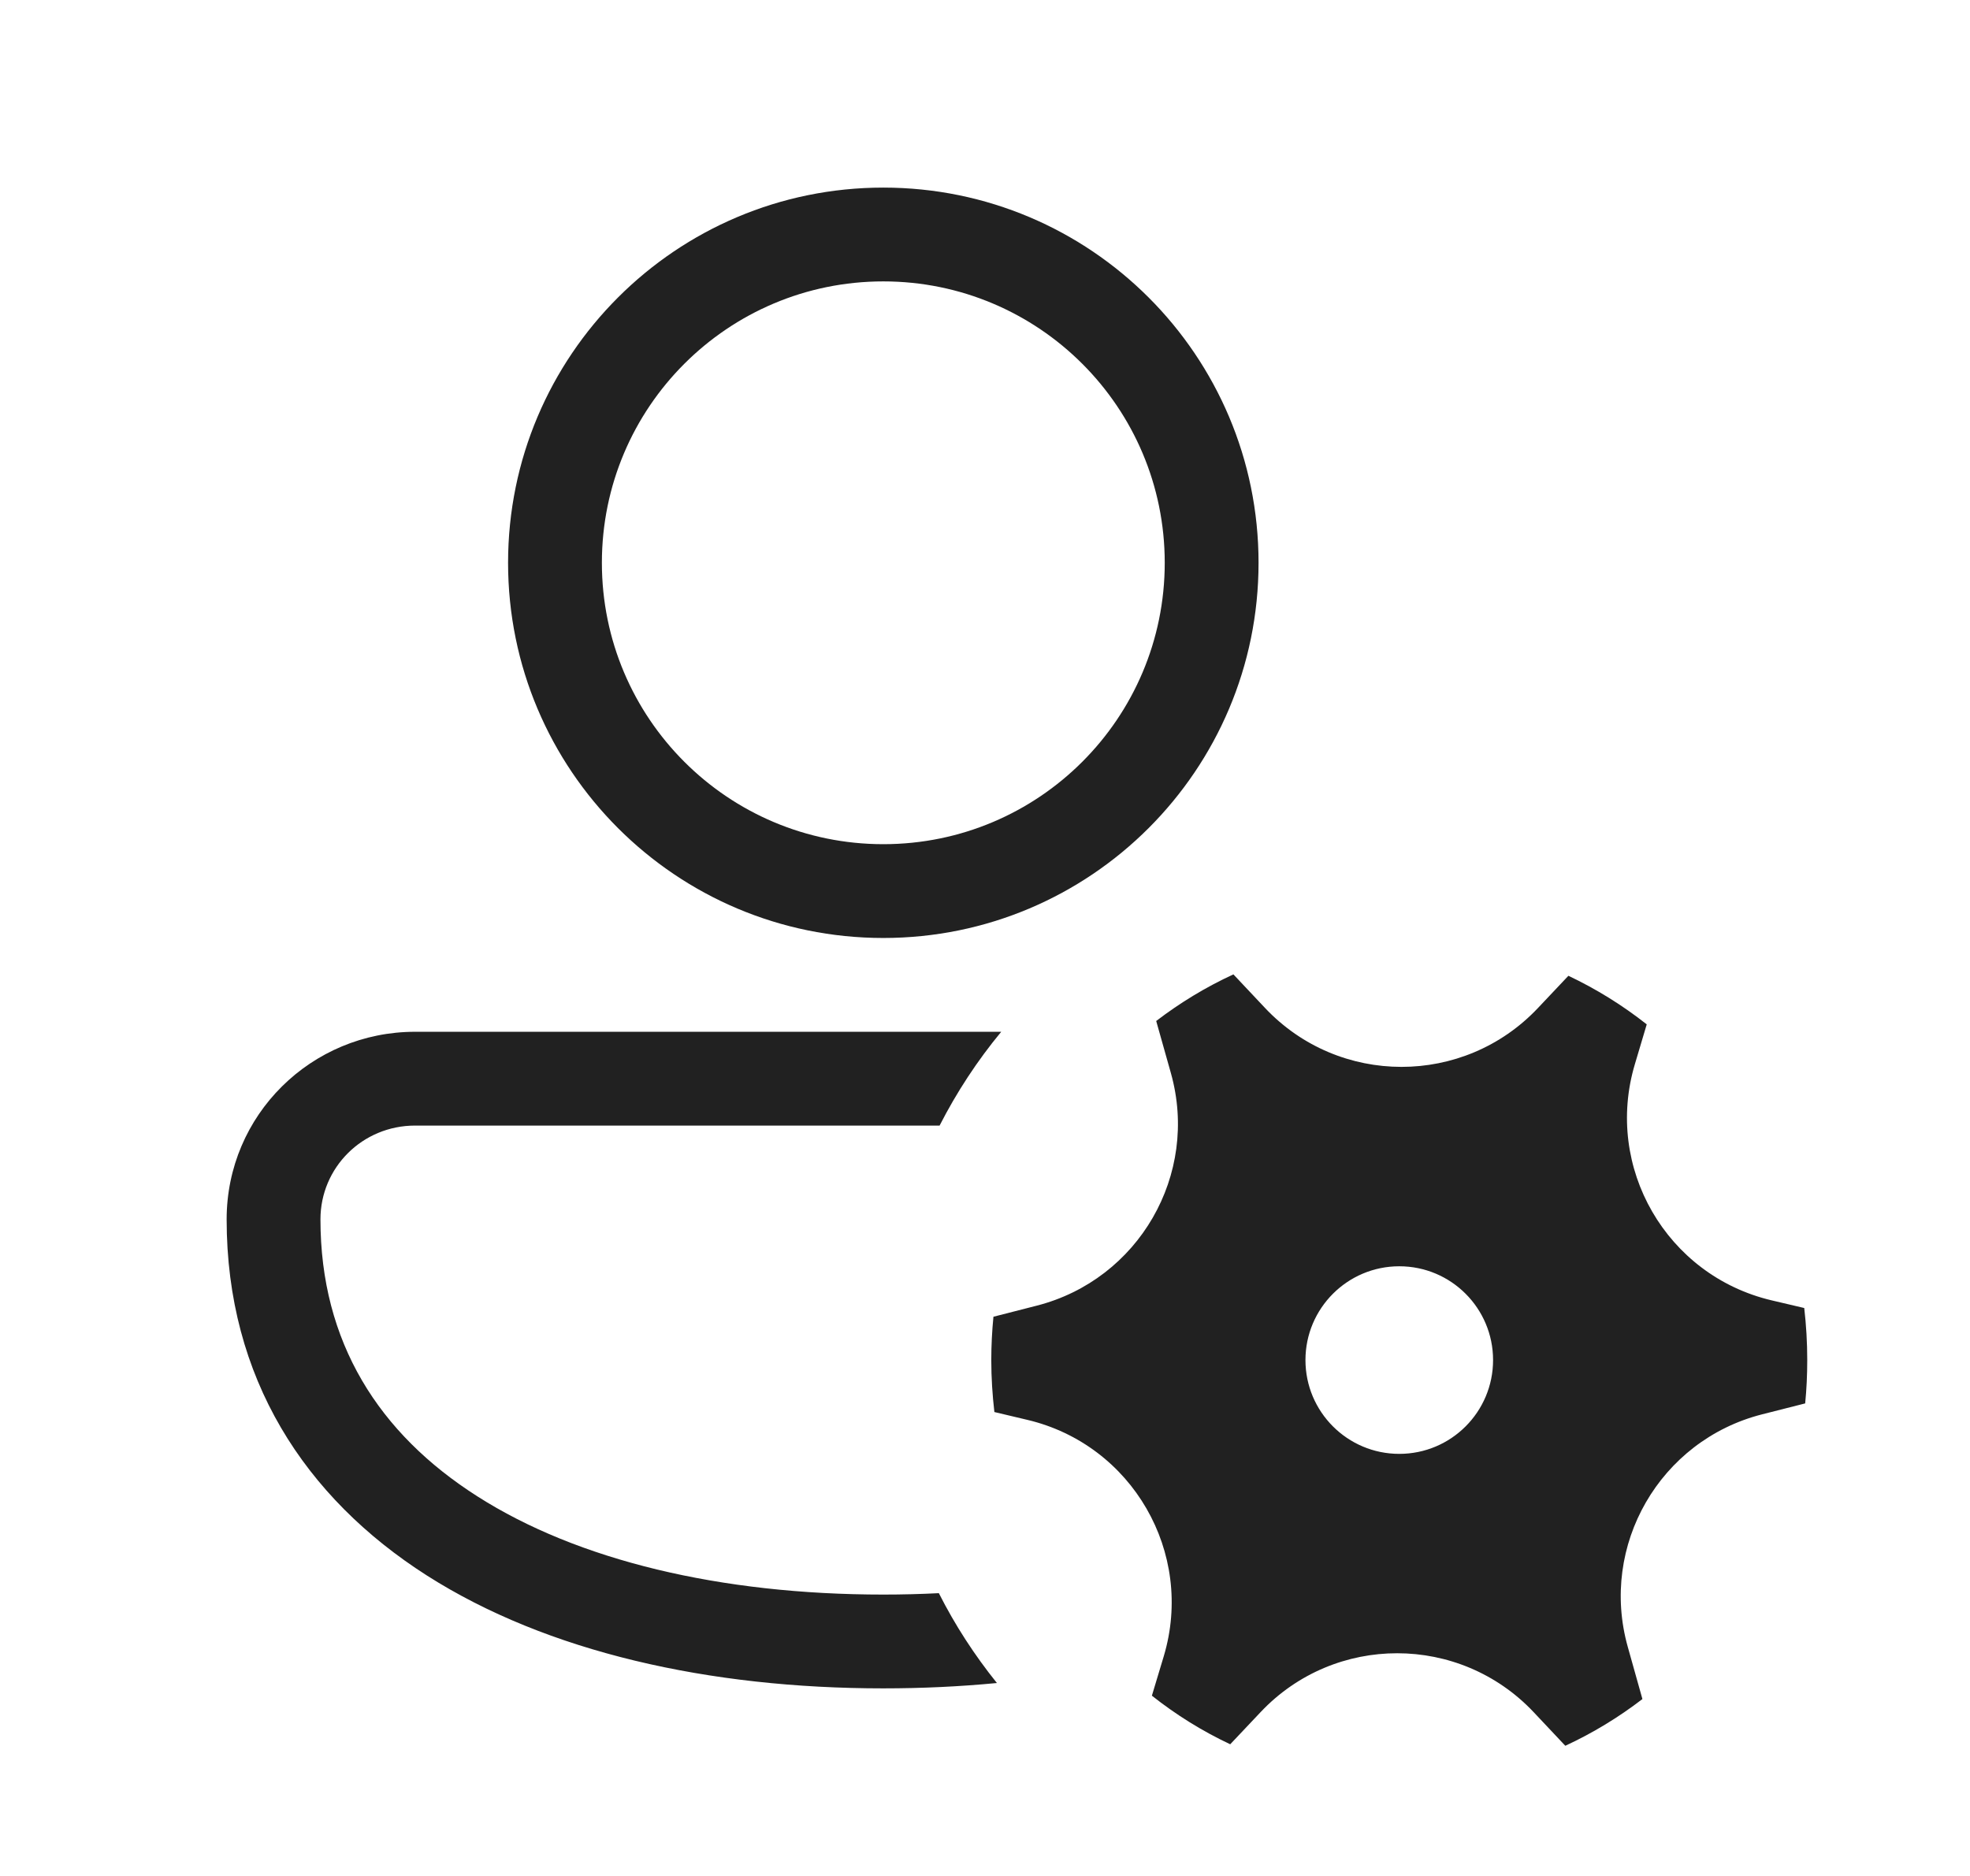 <svg width="21" height="20" viewBox="0 0 21 20" fill="none" xmlns="http://www.w3.org/2000/svg">
<path d="M9.416 2C7.207 2 5.416 3.791 5.416 6C5.416 8.209 7.207 10 9.416 10C11.625 10 13.416 8.209 13.416 6C13.416 3.791 11.625 2 9.416 2ZM6.416 6C6.416 4.343 7.759 3 9.416 3C11.073 3 12.416 4.343 12.416 6C12.416 7.657 11.073 9 9.416 9C7.759 9 6.416 7.657 6.416 6ZM4.425 11C3.319 11 2.416 11.887 2.416 13C2.416 14.691 3.249 15.966 4.551 16.797C5.833 17.614 7.561 18 9.416 18C9.827 18 10.232 17.981 10.627 17.943C10.389 17.647 10.181 17.327 10.008 16.985C9.814 16.995 9.616 17 9.416 17C7.681 17 6.159 16.636 5.089 15.953C4.038 15.284 3.416 14.309 3.416 13C3.416 12.447 3.864 12 4.425 12L10.016 12C10.199 11.642 10.419 11.307 10.673 11L4.425 11ZM11.051 13.92C12.139 13.642 12.785 12.523 12.482 11.442L12.325 10.885C12.58 10.69 12.855 10.523 13.148 10.388L13.485 10.746C14.274 11.583 15.604 11.584 16.394 10.747L16.719 10.403C17.017 10.544 17.297 10.718 17.554 10.921L17.428 11.344C17.098 12.446 17.764 13.598 18.884 13.863L19.233 13.945C19.254 14.127 19.265 14.312 19.265 14.5C19.265 14.656 19.258 14.81 19.243 14.962L18.782 15.079C17.694 15.357 17.048 16.476 17.352 17.558L17.508 18.114C17.254 18.309 16.978 18.477 16.686 18.612L16.349 18.254C15.56 17.417 14.229 17.416 13.439 18.252L13.114 18.596C12.816 18.456 12.537 18.282 12.279 18.078L12.406 17.656C12.735 16.554 12.069 15.401 10.95 15.137L10.6 15.054C10.579 14.873 10.567 14.688 10.567 14.5C10.567 14.344 10.575 14.19 10.59 14.038L11.051 13.92ZM15.916 14.5C15.916 13.948 15.469 13.5 14.916 13.5C14.364 13.5 13.916 13.948 13.916 14.5C13.916 15.052 14.364 15.5 14.916 15.5C15.469 15.5 15.916 15.052 15.916 14.5Z" fill="#212121"/>
</svg>

